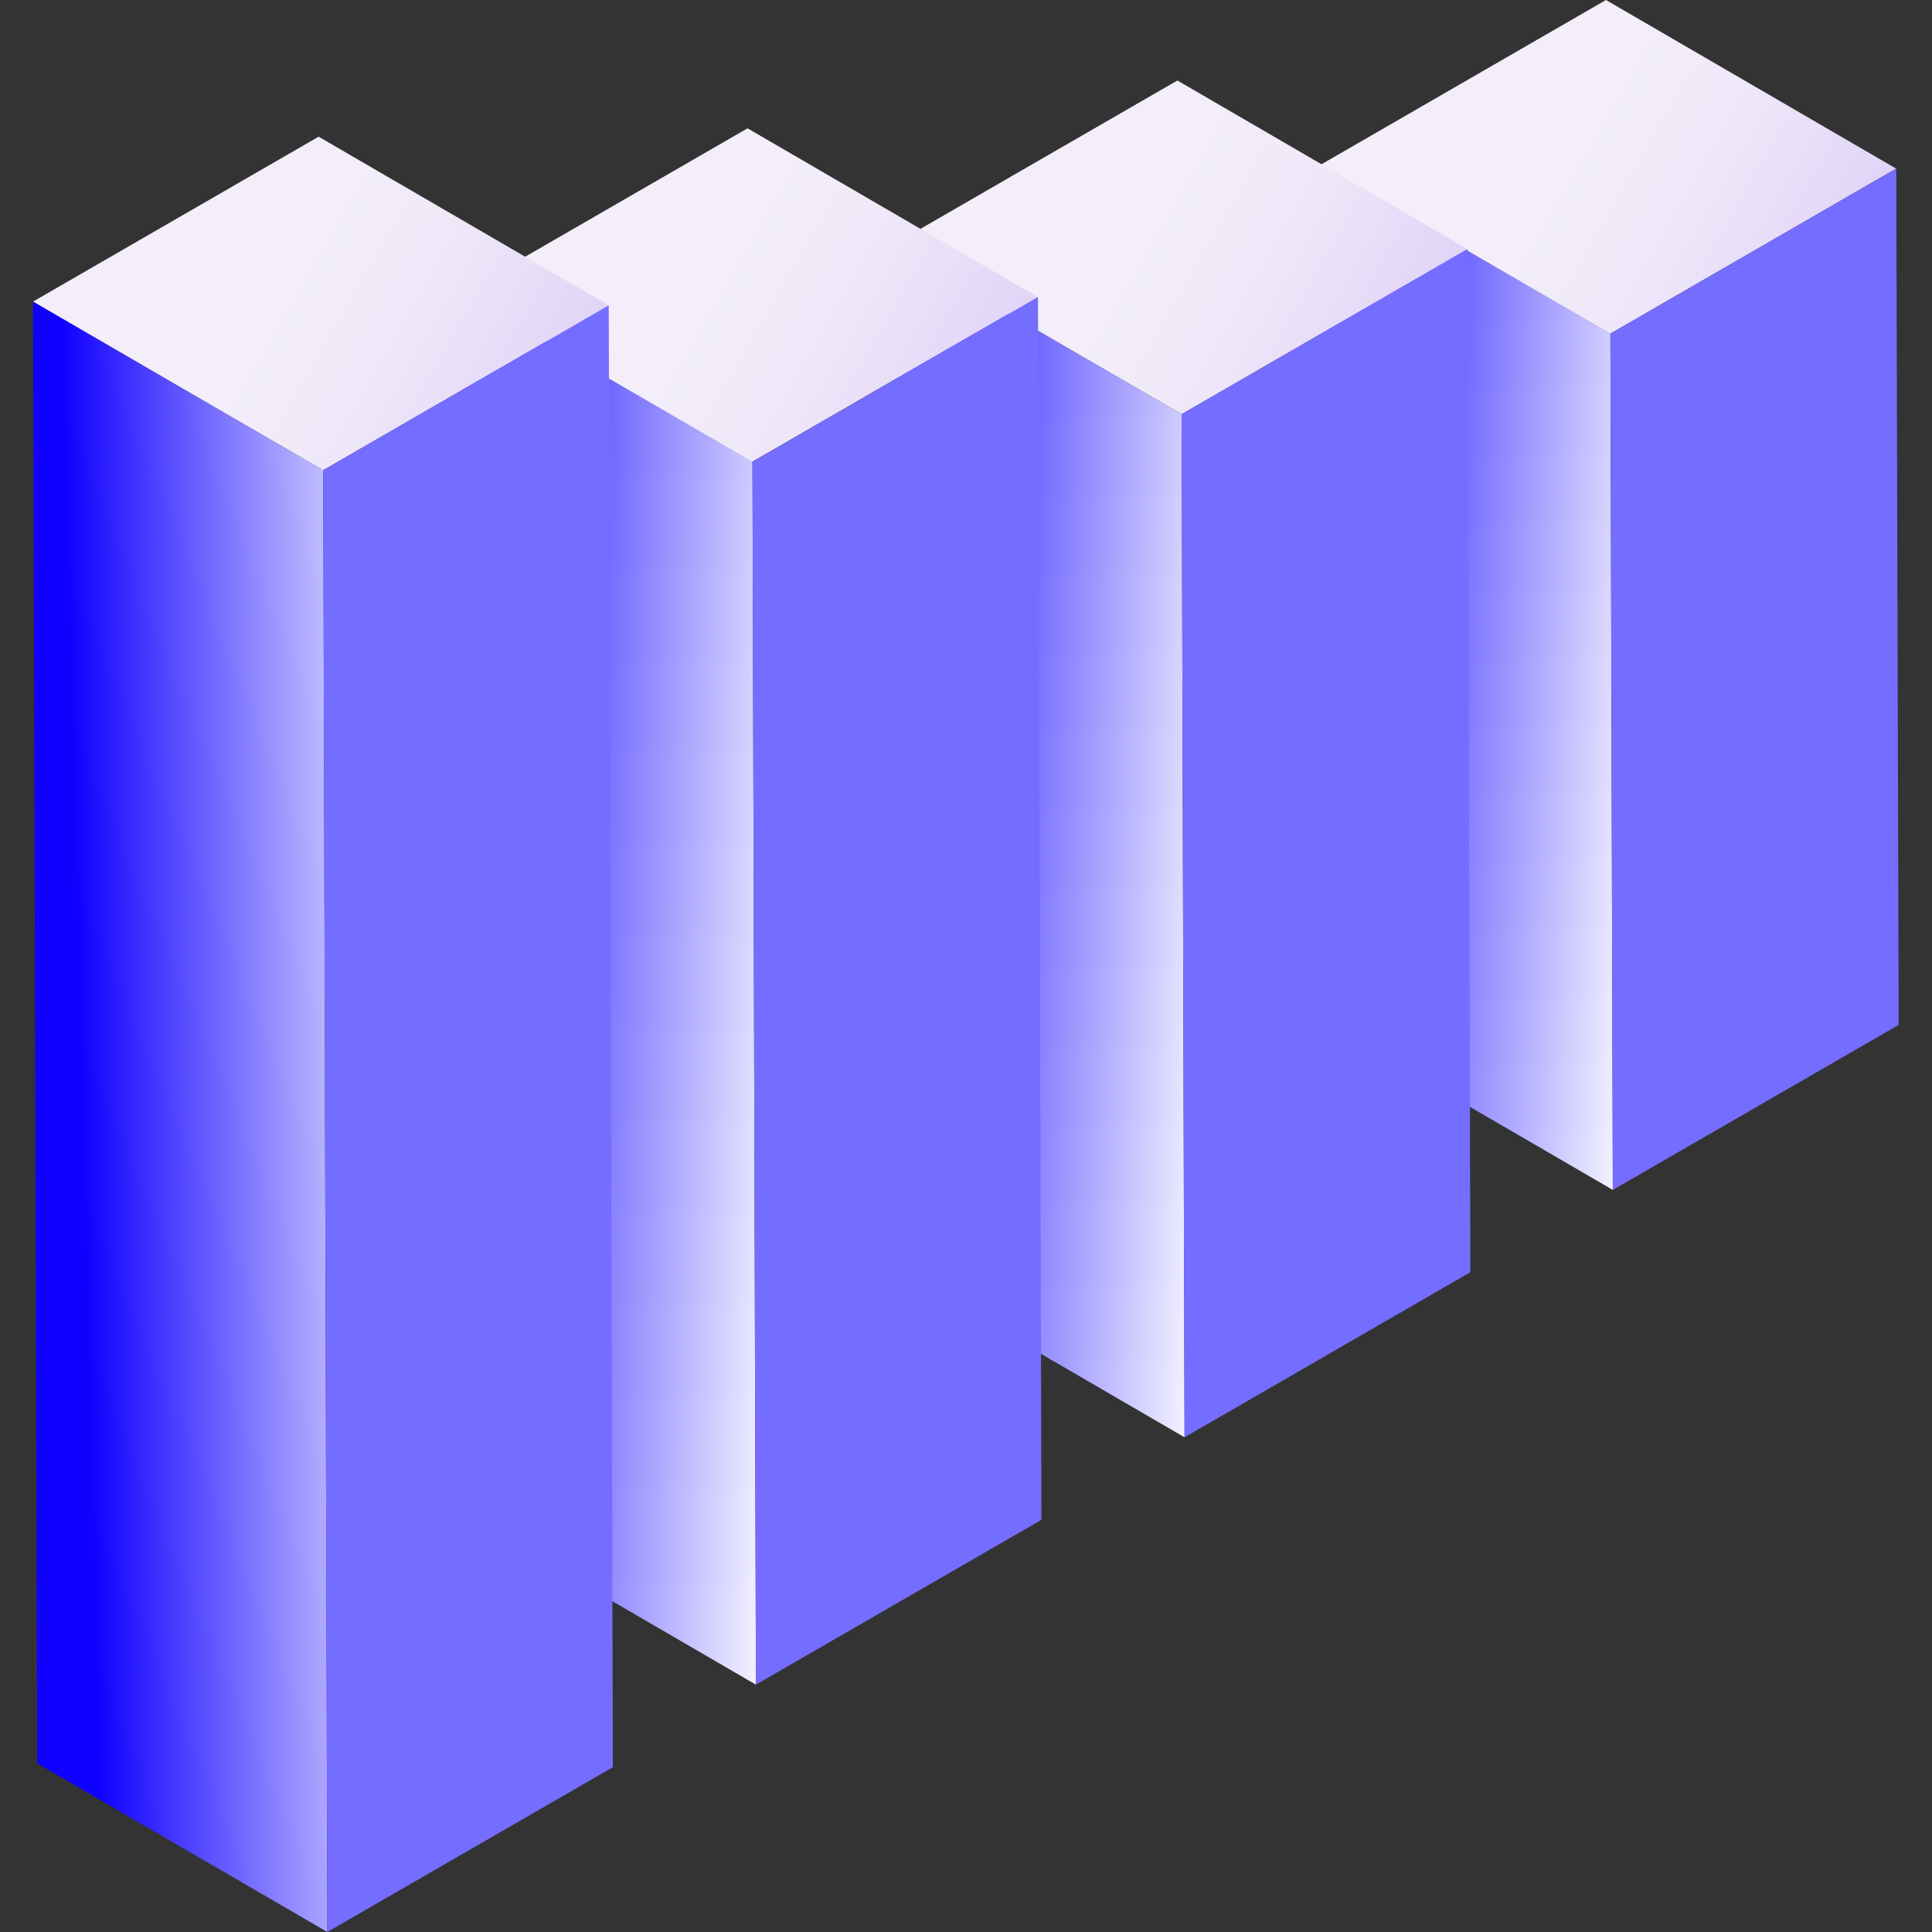 <svg width="48" height="48" viewBox="0 0 48 48" fill="none" xmlns="http://www.w3.org/2000/svg">
<rect x="0" y="0" width="48" height="48" fill="#333333" stroke="none"/>
<path d="M40.01 8.289L32.801 4.1L32.861 25.374L40.07 29.563L40.01 8.289Z" fill="url(#paint0_linear_18622_13016)"/>
<path d="M47.109 4.189L39.9 0L32.799 4.1L40.007 8.29L47.109 4.189Z" fill="url(#paint1_linear_18622_13016)"/>
<path d="M40.01 8.29L40.07 29.563L47.172 25.463L47.112 4.189L40.01 8.29Z" fill="#756DFF"/>
<path d="M29.358 10.289L22.149 6.1L22.221 31.52L29.43 35.709L29.358 10.289Z" fill="url(#paint2_linear_18622_13016)"/>
<path d="M36.461 6.189L29.252 2L22.15 6.1L29.359 10.289L36.461 6.189Z" fill="url(#paint3_linear_18622_13016)"/>
<path d="M29.358 10.289L29.43 35.709L36.531 31.608L36.459 6.189L29.358 10.289Z" fill="#756DFF"/>
<path d="M18.695 11.473L11.486 7.284L11.572 37.665L18.781 41.855L18.695 11.473Z" fill="url(#paint4_linear_18622_13016)"/>
<path d="M25.781 7.378L18.572 3.188L11.479 7.284L18.688 11.473L25.781 7.378Z" fill="url(#paint5_linear_18622_13016)"/>
<path d="M18.695 11.473L18.781 41.854L25.875 37.759L25.789 7.377L18.695 11.473Z" fill="#756DFF"/>
<path d="M8.03 11.681L0.821 7.492L0.924 43.811L8.133 48L8.03 11.681Z" fill="url(#paint6_linear_18622_13016)"/>
<path d="M15.125 7.585L7.916 3.396L0.823 7.492L8.031 11.681L15.125 7.585Z" fill="url(#paint7_linear_18622_13016)"/>
<path d="M8.03 11.681L8.133 48L15.227 43.905L15.124 7.586L8.03 11.681Z" fill="#756DFF"/>
<defs>
<linearGradient id="paint0_linear_18622_13016" x1="32.815" y1="3.999" x2="42.035" y2="4.542" gradientUnits="userSpaceOnUse">
<stop stop-color="#0F00FF"/>
<stop offset="1" stop-color="white"/>
</linearGradient>
<linearGradient id="paint1_linear_18622_13016" x1="52.613" y1="11.478" x2="39.168" y2="3.741" gradientUnits="userSpaceOnUse">
<stop stop-color="#B096ED"/>
<stop offset="0.001" stop-color="#B096ED"/>
<stop offset="0.299" stop-color="#CDBCF3"/>
<stop offset="0.574" stop-color="#E2D7F7"/>
<stop offset="0.817" stop-color="#EFE8F9"/>
<stop offset="1" stop-color="#F3EEFA"/>
</linearGradient>
<linearGradient id="paint2_linear_18622_13016" x1="22.162" y1="5.982" x2="31.405" y2="6.451" gradientUnits="userSpaceOnUse">
<stop stop-color="#0F00FF"/>
<stop offset="1" stop-color="white"/>
</linearGradient>
<linearGradient id="paint3_linear_18622_13016" x1="41.965" y1="13.477" x2="28.52" y2="5.74" gradientUnits="userSpaceOnUse">
<stop stop-color="#B096ED"/>
<stop offset="0.001" stop-color="#B096ED"/>
<stop offset="0.299" stop-color="#CDBCF3"/>
<stop offset="0.574" stop-color="#E2D7F7"/>
<stop offset="0.817" stop-color="#EFE8F9"/>
<stop offset="1" stop-color="#F3EEFA"/>
</linearGradient>
<linearGradient id="paint4_linear_18622_13016" x1="11.5" y1="7.146" x2="20.767" y2="7.549" gradientUnits="userSpaceOnUse">
<stop stop-color="#0F00FF"/>
<stop offset="1" stop-color="white"/>
</linearGradient>
<linearGradient id="paint5_linear_18622_13016" x1="31.282" y1="14.659" x2="17.845" y2="6.927" gradientUnits="userSpaceOnUse">
<stop stop-color="#B096ED"/>
<stop offset="0.001" stop-color="#B096ED"/>
<stop offset="0.299" stop-color="#CDBCF3"/>
<stop offset="0.574" stop-color="#E2D7F7"/>
<stop offset="0.817" stop-color="#EFE8F9"/>
<stop offset="1" stop-color="#F3EEFA"/>
</linearGradient>
<linearGradient id="paint6_linear_18622_13016" x1="1.55" y1="10" x2="10.27" y2="9.777" gradientUnits="userSpaceOnUse">
<stop stop-color="#0F00FF"/>
<stop offset="1" stop-color="white"/>
</linearGradient>
<linearGradient id="paint7_linear_18622_13016" x1="20.625" y1="14.867" x2="7.189" y2="7.135" gradientUnits="userSpaceOnUse">
<stop stop-color="#B096ED"/>
<stop offset="0.001" stop-color="#B096ED"/>
<stop offset="0.299" stop-color="#CDBCF3"/>
<stop offset="0.574" stop-color="#E2D7F7"/>
<stop offset="0.817" stop-color="#EFE8F9"/>
<stop offset="1" stop-color="#F3EEFA"/>
</linearGradient>
</defs>
</svg>
